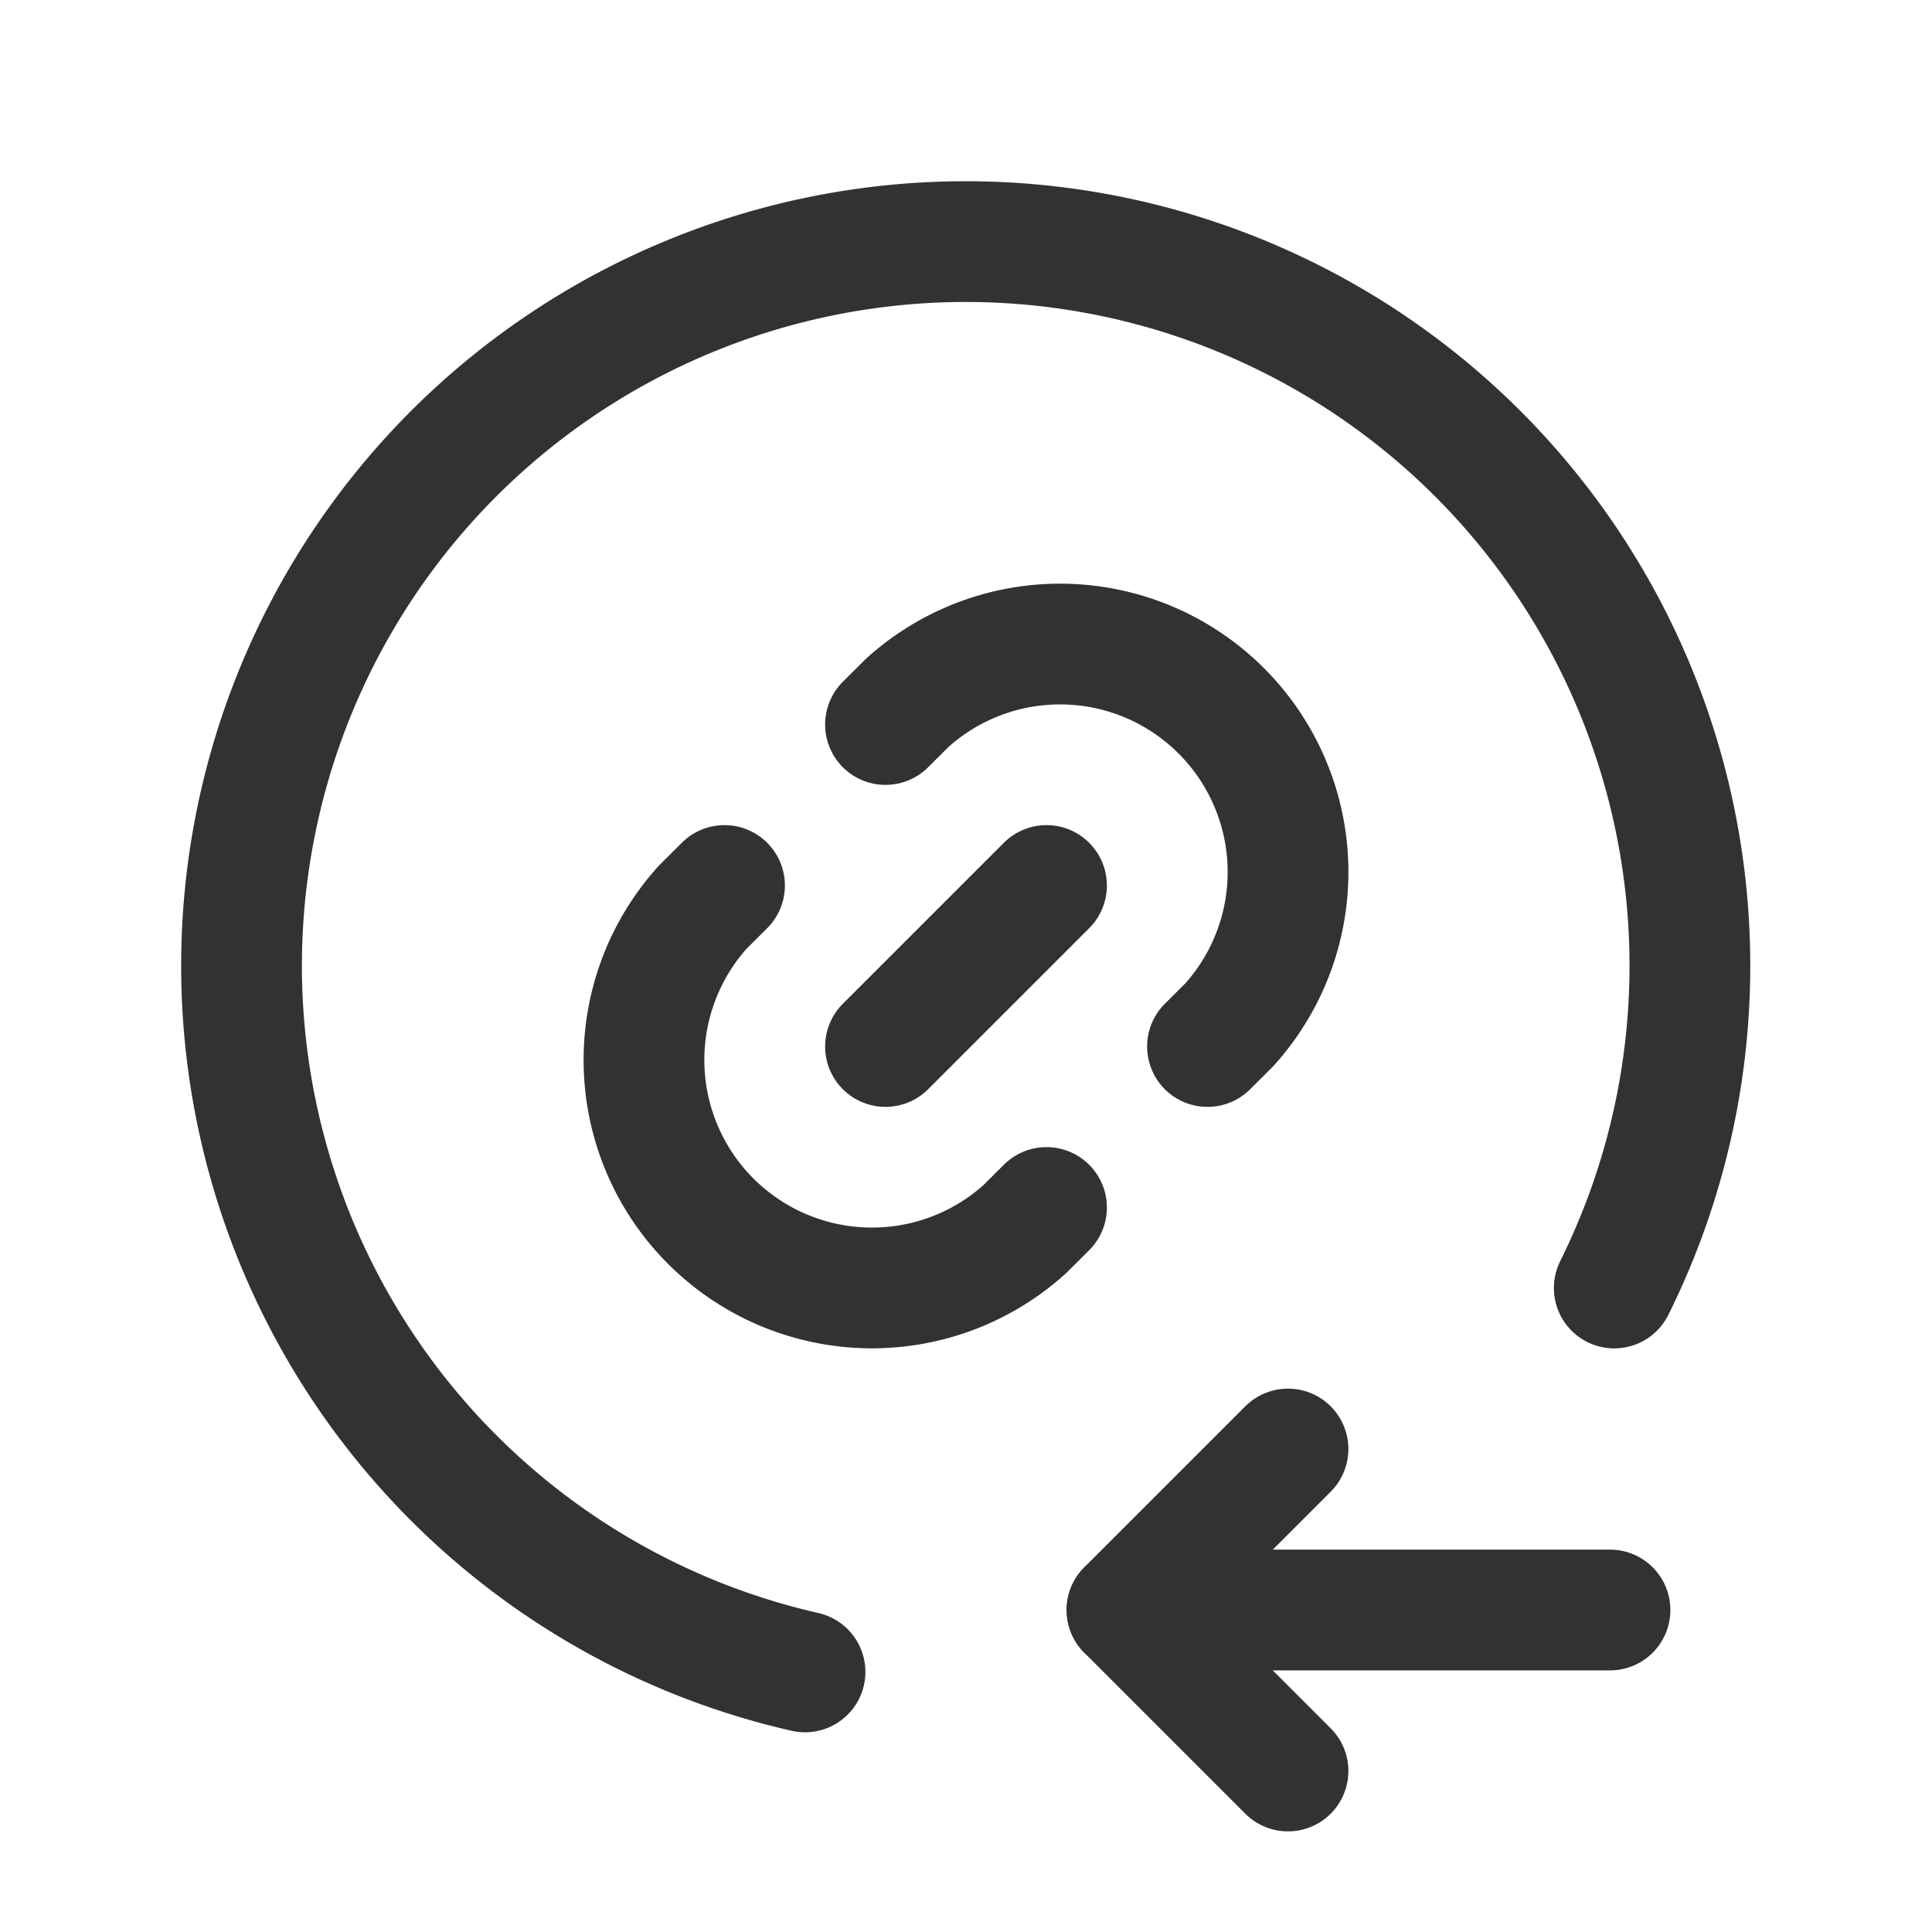 <svg id="Layer_3" data-name="Layer 3" xmlns="http://www.w3.org/2000/svg" viewBox="0 0 24 24"><path d="M24,24H0V0H24Z" fill="none"/><path d="M16,22l-2-2,2-2" fill="none" stroke="#323232" stroke-linecap="round" stroke-linejoin="round" stroke-width="1.5"/><path d="M20,20H14" fill="none" stroke="#323232" stroke-linecap="round" stroke-linejoin="round" stroke-width="1.5"/><path d="M20.053,16A8.996,8.996,0,1,0,10,20.769" fill="none" stroke="#323232" stroke-linecap="round" stroke-linejoin="round" stroke-width="1.5"/><path d="M13,15l-.269.268a2.832,2.832,0,0,1-4-4l.269-.268" fill="none" stroke="#323232" stroke-linecap="round" stroke-linejoin="round" stroke-width="1.5"/><line x1="11" y1="13" x2="13" y2="11" fill="none" stroke="#323232" stroke-linecap="round" stroke-linejoin="round" stroke-width="1.5"/><path d="M11,9l.269-.268a2.832,2.832,0,0,1,4,4l-.269.268" fill="none" stroke="#323232" stroke-linecap="round" stroke-linejoin="round" stroke-width="1.5"/></svg>